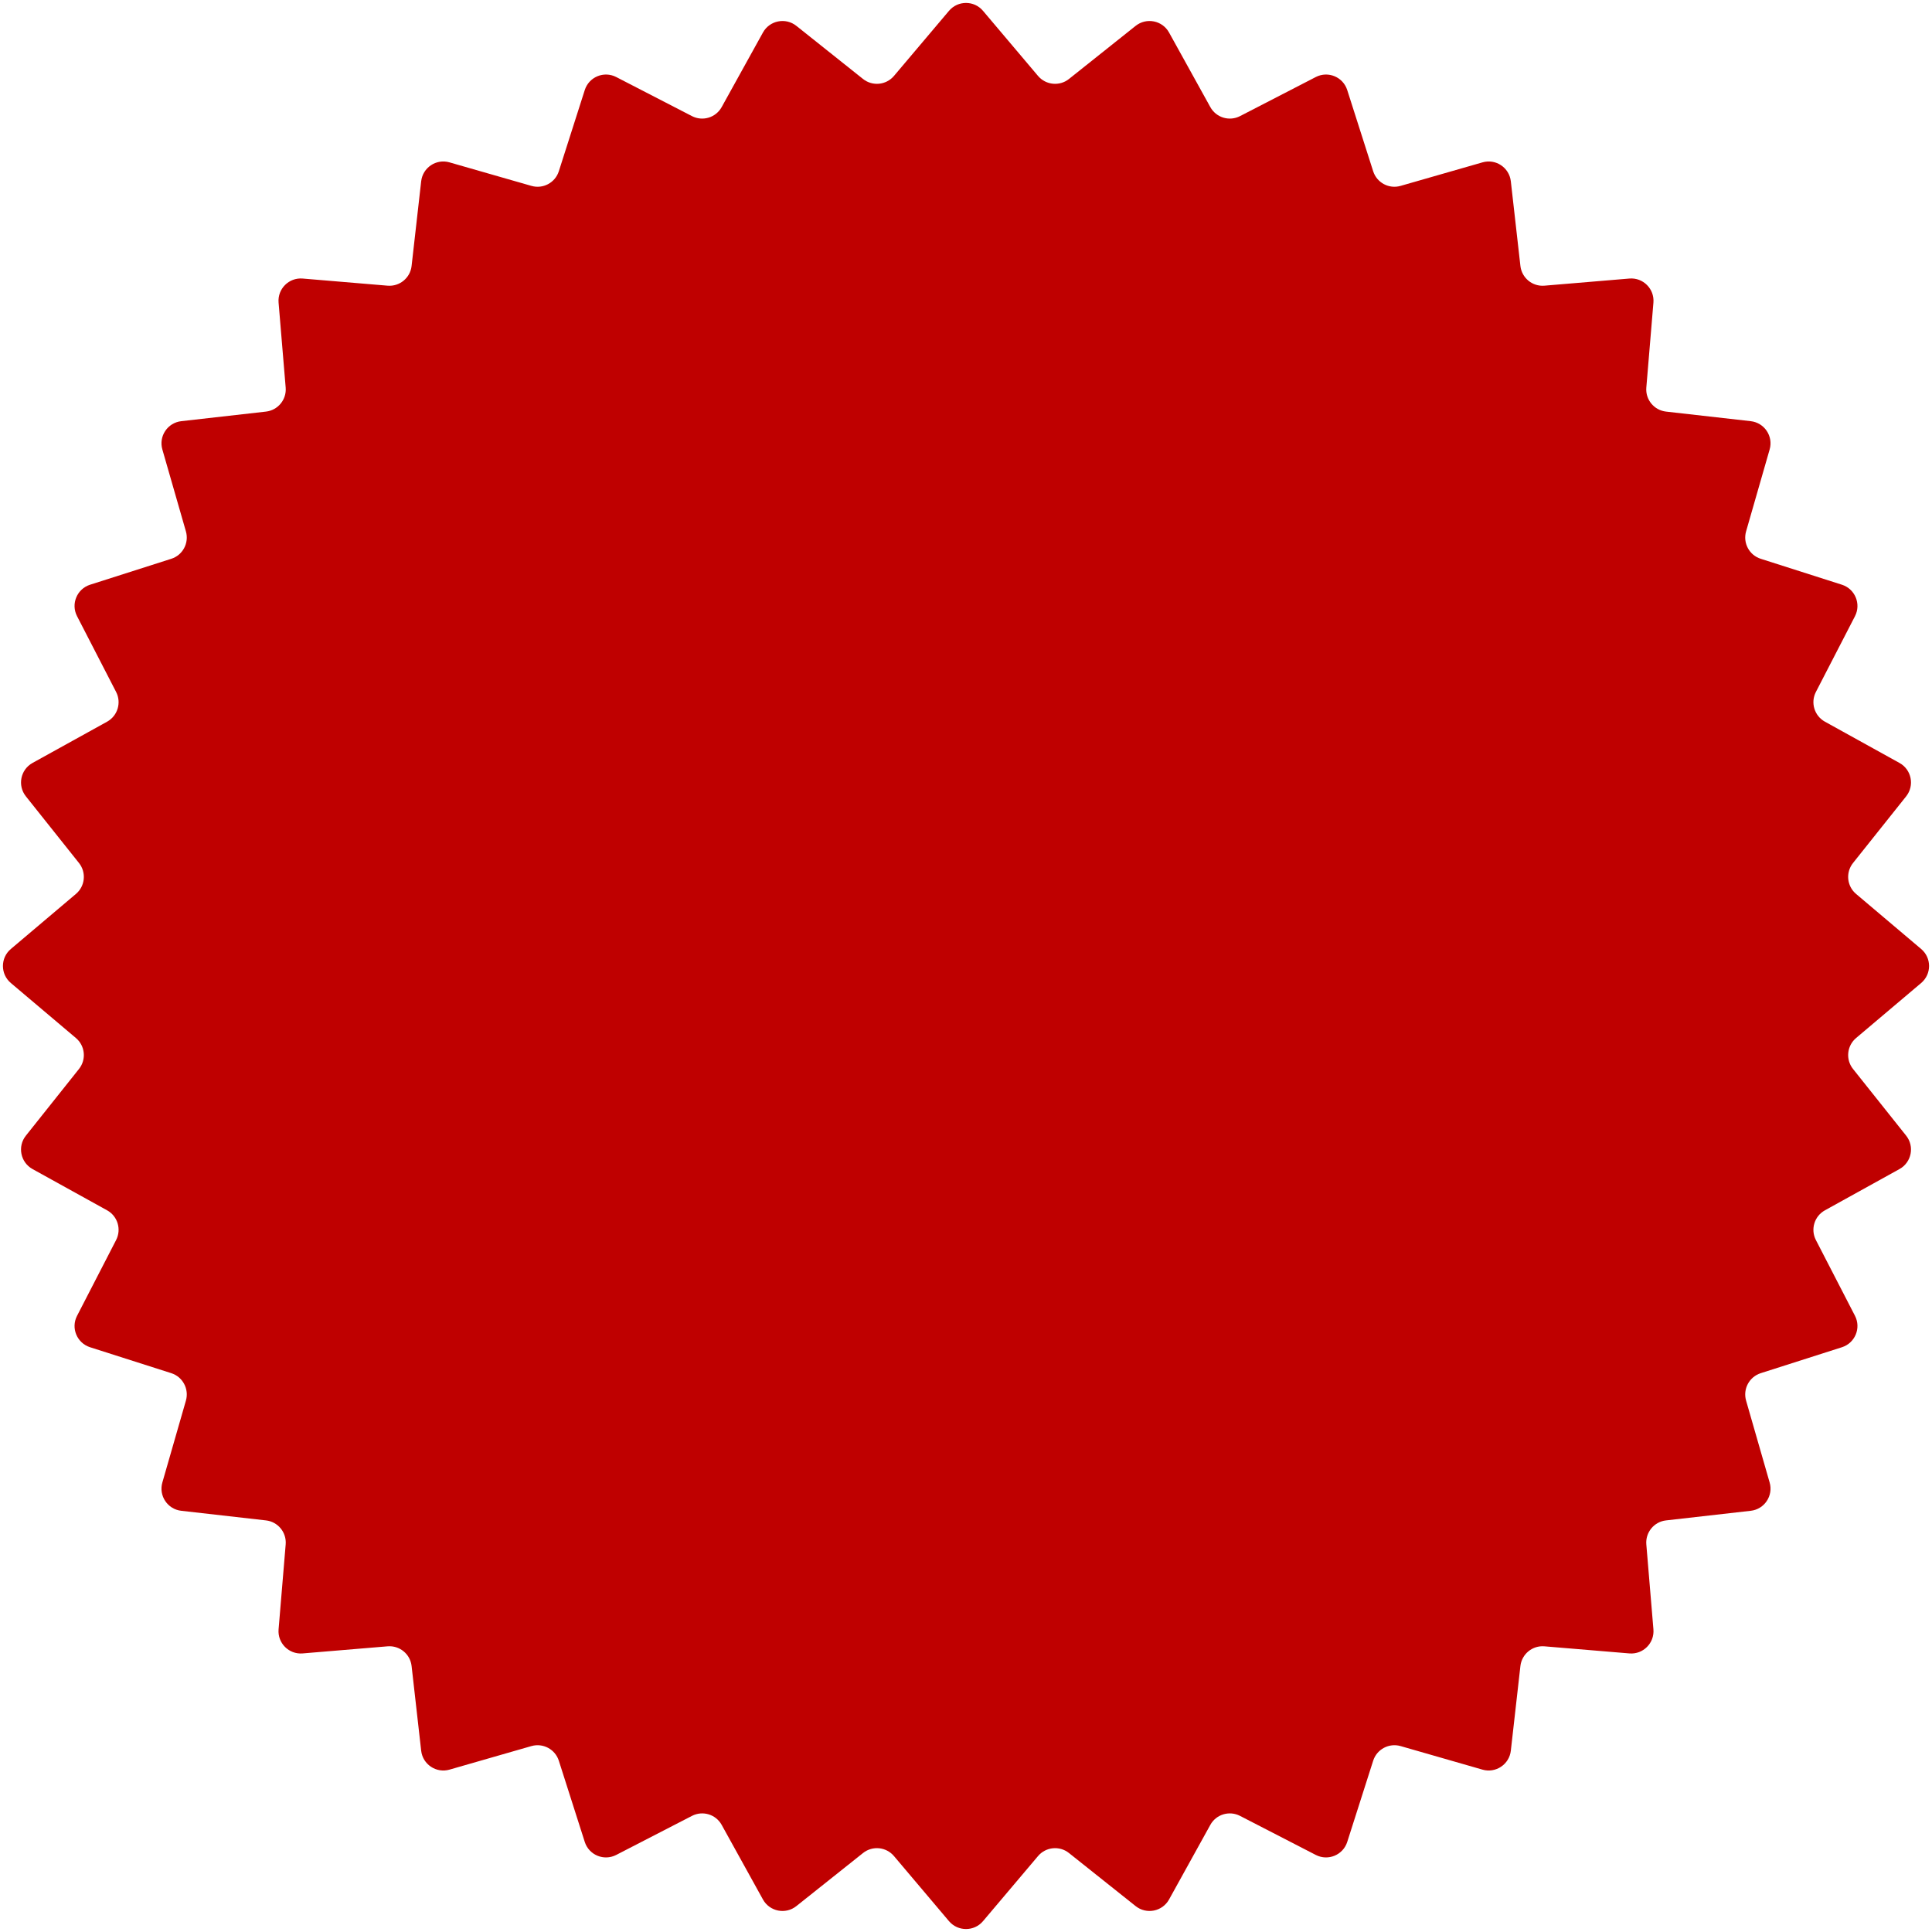<svg width="52" height="52" viewBox="0 0 52 52" fill="none" xmlns="http://www.w3.org/2000/svg">
<path d="M25.542 0.292C25.782 0.008 26.219 0.008 26.458 0.292L27.939 2.044C28.149 2.291 28.518 2.328 28.771 2.126L30.566 0.696C30.857 0.465 31.285 0.55 31.465 0.875L32.576 2.882C32.733 3.166 33.087 3.274 33.376 3.125L35.415 2.073C35.745 1.903 36.148 2.07 36.261 2.424L36.959 4.609C37.058 4.919 37.385 5.093 37.697 5.003L39.902 4.37C40.258 4.267 40.622 4.51 40.664 4.879L40.922 7.158C40.959 7.481 41.245 7.716 41.568 7.689L43.855 7.497C44.224 7.466 44.533 7.775 44.502 8.145L44.311 10.432C44.284 10.755 44.519 11.041 44.841 11.078L47.121 11.336C47.49 11.378 47.733 11.741 47.63 12.098L46.996 14.303C46.907 14.615 47.081 14.942 47.391 15.04L49.576 15.738C49.929 15.851 50.097 16.255 49.927 16.585L48.875 18.624C48.726 18.912 48.834 19.267 49.118 19.424L51.125 20.535C51.45 20.715 51.535 21.143 51.304 21.434L49.874 23.228C49.672 23.482 49.708 23.851 49.956 24.06L51.708 25.542C51.992 25.781 51.992 26.218 51.708 26.458L49.956 27.939C49.708 28.149 49.672 28.517 49.874 28.771L51.304 30.566C51.535 30.856 51.45 31.285 51.125 31.465L49.118 32.576C48.834 32.733 48.726 33.087 48.875 33.376L49.927 35.415C50.097 35.745 49.929 36.148 49.576 36.261L47.391 36.959C47.081 37.058 46.907 37.385 46.996 37.697L47.63 39.901C47.733 40.258 47.49 40.622 47.121 40.663L44.841 40.922C44.519 40.958 44.284 41.245 44.311 41.568L44.502 43.854C44.533 44.224 44.224 44.533 43.855 44.502L41.568 44.311C41.245 44.284 40.959 44.519 40.922 44.841L40.664 47.121C40.622 47.49 40.258 47.732 39.902 47.63L37.697 46.996C37.385 46.907 37.058 47.081 36.959 47.39L36.261 49.576C36.148 49.929 35.745 50.096 35.415 49.926L33.376 48.875C33.087 48.726 32.733 48.833 32.576 49.117L31.465 51.125C31.285 51.449 30.857 51.535 30.566 51.303L28.771 49.874C28.518 49.672 28.149 49.708 27.939 49.956L26.458 51.708C26.219 51.991 25.782 51.991 25.542 51.708L24.061 49.956C23.851 49.708 23.483 49.672 23.229 49.874L21.434 51.303C21.144 51.535 20.715 51.449 20.535 51.125L19.424 49.117C19.267 48.833 18.913 48.726 18.624 48.875L16.585 49.926C16.255 50.096 15.852 49.929 15.739 49.576L15.041 47.39C14.942 47.081 14.615 46.907 14.303 46.996L12.098 47.63C11.742 47.732 11.378 47.49 11.336 47.121L11.078 44.841C11.042 44.519 10.755 44.284 10.432 44.311L8.146 44.502C7.776 44.533 7.467 44.224 7.498 43.854L7.689 41.568C7.716 41.245 7.481 40.958 7.159 40.922L4.879 40.663C4.51 40.622 4.267 40.258 4.37 39.901L5.004 37.697C5.093 37.385 4.919 37.058 4.61 36.959L2.424 36.261C2.071 36.148 1.903 35.745 2.074 35.415L3.125 33.376C3.274 33.087 3.166 32.733 2.883 32.576L0.875 31.465C0.551 31.285 0.465 30.856 0.697 30.566L2.126 28.771C2.328 28.517 2.292 28.149 2.044 27.939L0.292 26.458C0.008 26.218 0.008 25.781 0.292 25.542L2.044 24.06C2.292 23.851 2.328 23.482 2.126 23.228L0.697 21.434C0.465 21.143 0.551 20.715 0.875 20.535L2.883 19.424C3.166 19.267 3.274 18.912 3.125 18.624L2.074 16.585C1.903 16.255 2.071 15.851 2.424 15.738L4.61 15.04C4.919 14.942 5.093 14.615 5.004 14.303L4.37 12.098C4.267 11.741 4.51 11.378 4.879 11.336L7.159 11.078C7.481 11.041 7.716 10.755 7.689 10.432L7.498 8.145C7.467 7.775 7.776 7.466 8.146 7.497L10.432 7.689C10.755 7.716 11.042 7.481 11.078 7.158L11.336 4.879C11.378 4.51 11.742 4.267 12.098 4.37L14.303 5.003C14.615 5.093 14.942 4.919 15.041 4.609L15.739 2.424C15.852 2.07 16.255 1.903 16.585 2.073L18.624 3.125C18.913 3.274 19.267 3.166 19.424 2.882L20.535 0.875C20.715 0.55 21.144 0.465 21.434 0.696L23.229 2.126C23.483 2.328 23.851 2.291 24.061 2.044L25.542 0.292Z" fill="#BF0000"/>
</svg>
